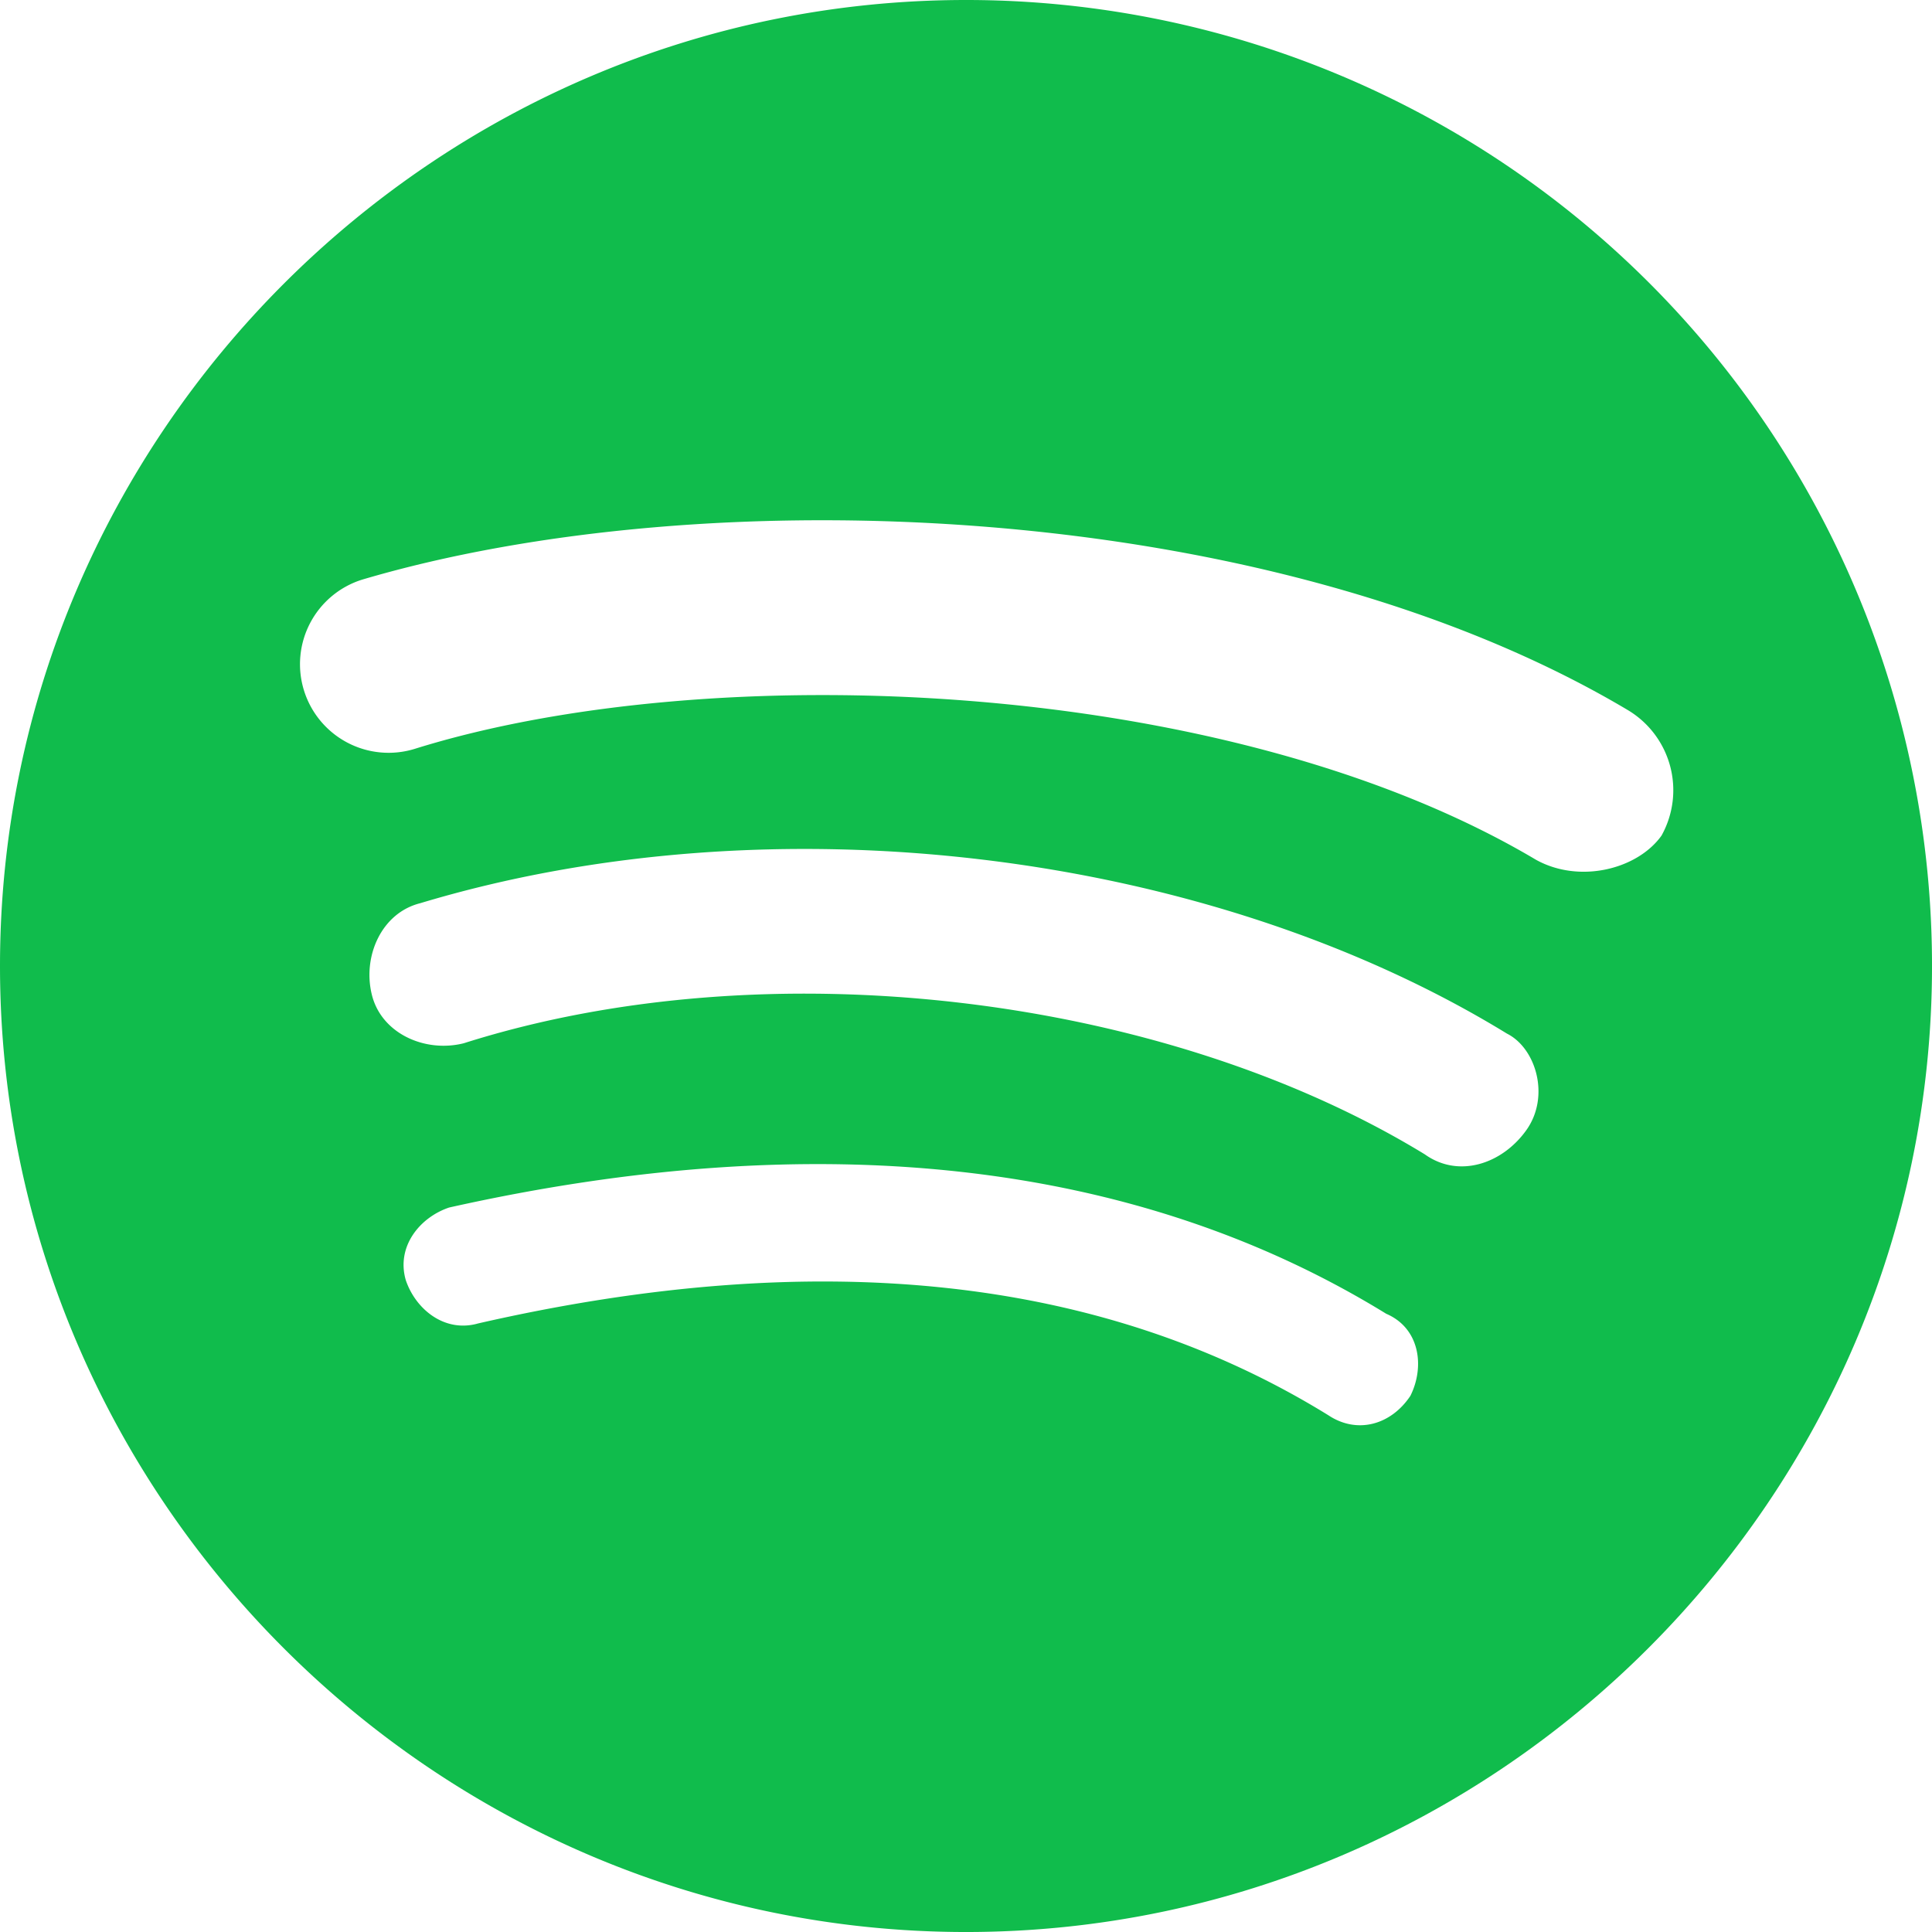 <svg id="Layer_1" data-name="Layer 1" xmlns="http://www.w3.org/2000/svg" xmlns:xlink="http://www.w3.org/1999/xlink" viewBox="0 0 197.839 197.839"><defs><style>.cls-1{fill:none;}.cls-2{clip-path:url(#clip-path);}.cls-3{fill:#10bc4c;fill-rule:evenodd;}</style><clipPath id="clip-path" transform="translate(-1.08 -1.08)"><rect class="cls-1" x="1.08" y="1.08" width="197.839" height="197.839"/></clipPath></defs><g class="cls-2"><path class="cls-3" d="M158.363,89.119C126.708,70.324,73.786,68.346,43.616,77.743a9.073,9.073,0,1,1-5.441-17.311C73.292,50.046,131.16,52.024,167.76,73.786a9.56,9.56,0,0,1,3.462,12.86c-2.473,3.462-8.408,4.946-12.86,2.473m-.989,27.697c-2.473,3.462-6.924,4.946-10.387,2.473-26.708-16.322-67.265-21.268-98.425-11.376-3.957.989-8.408-.989-9.397-4.946s.989-8.408,4.946-9.397C80.216,82.689,124.73,88.13,155.395,106.924c2.968,1.484,4.451,6.43,1.978,9.892M145.503,144.019c-1.978,2.968-5.441,3.957-8.408,1.978-23.246-14.343-52.427-17.311-87.049-9.397-3.462.989-6.43-1.484-7.419-4.451-.989-3.462,1.484-6.43,4.451-7.419,37.589-8.408,70.233-4.946,95.952,10.881,3.462,1.484,3.957,5.441,2.473,8.408M100,1.08C45.594,1.08,1.08,45.594,1.08,100S45.594,198.92,100,198.92,198.92,154.406,198.92,100A98.892,98.892,0,0,0,100,1.08" transform="translate(-1.08 -1.08)"/></g></svg>